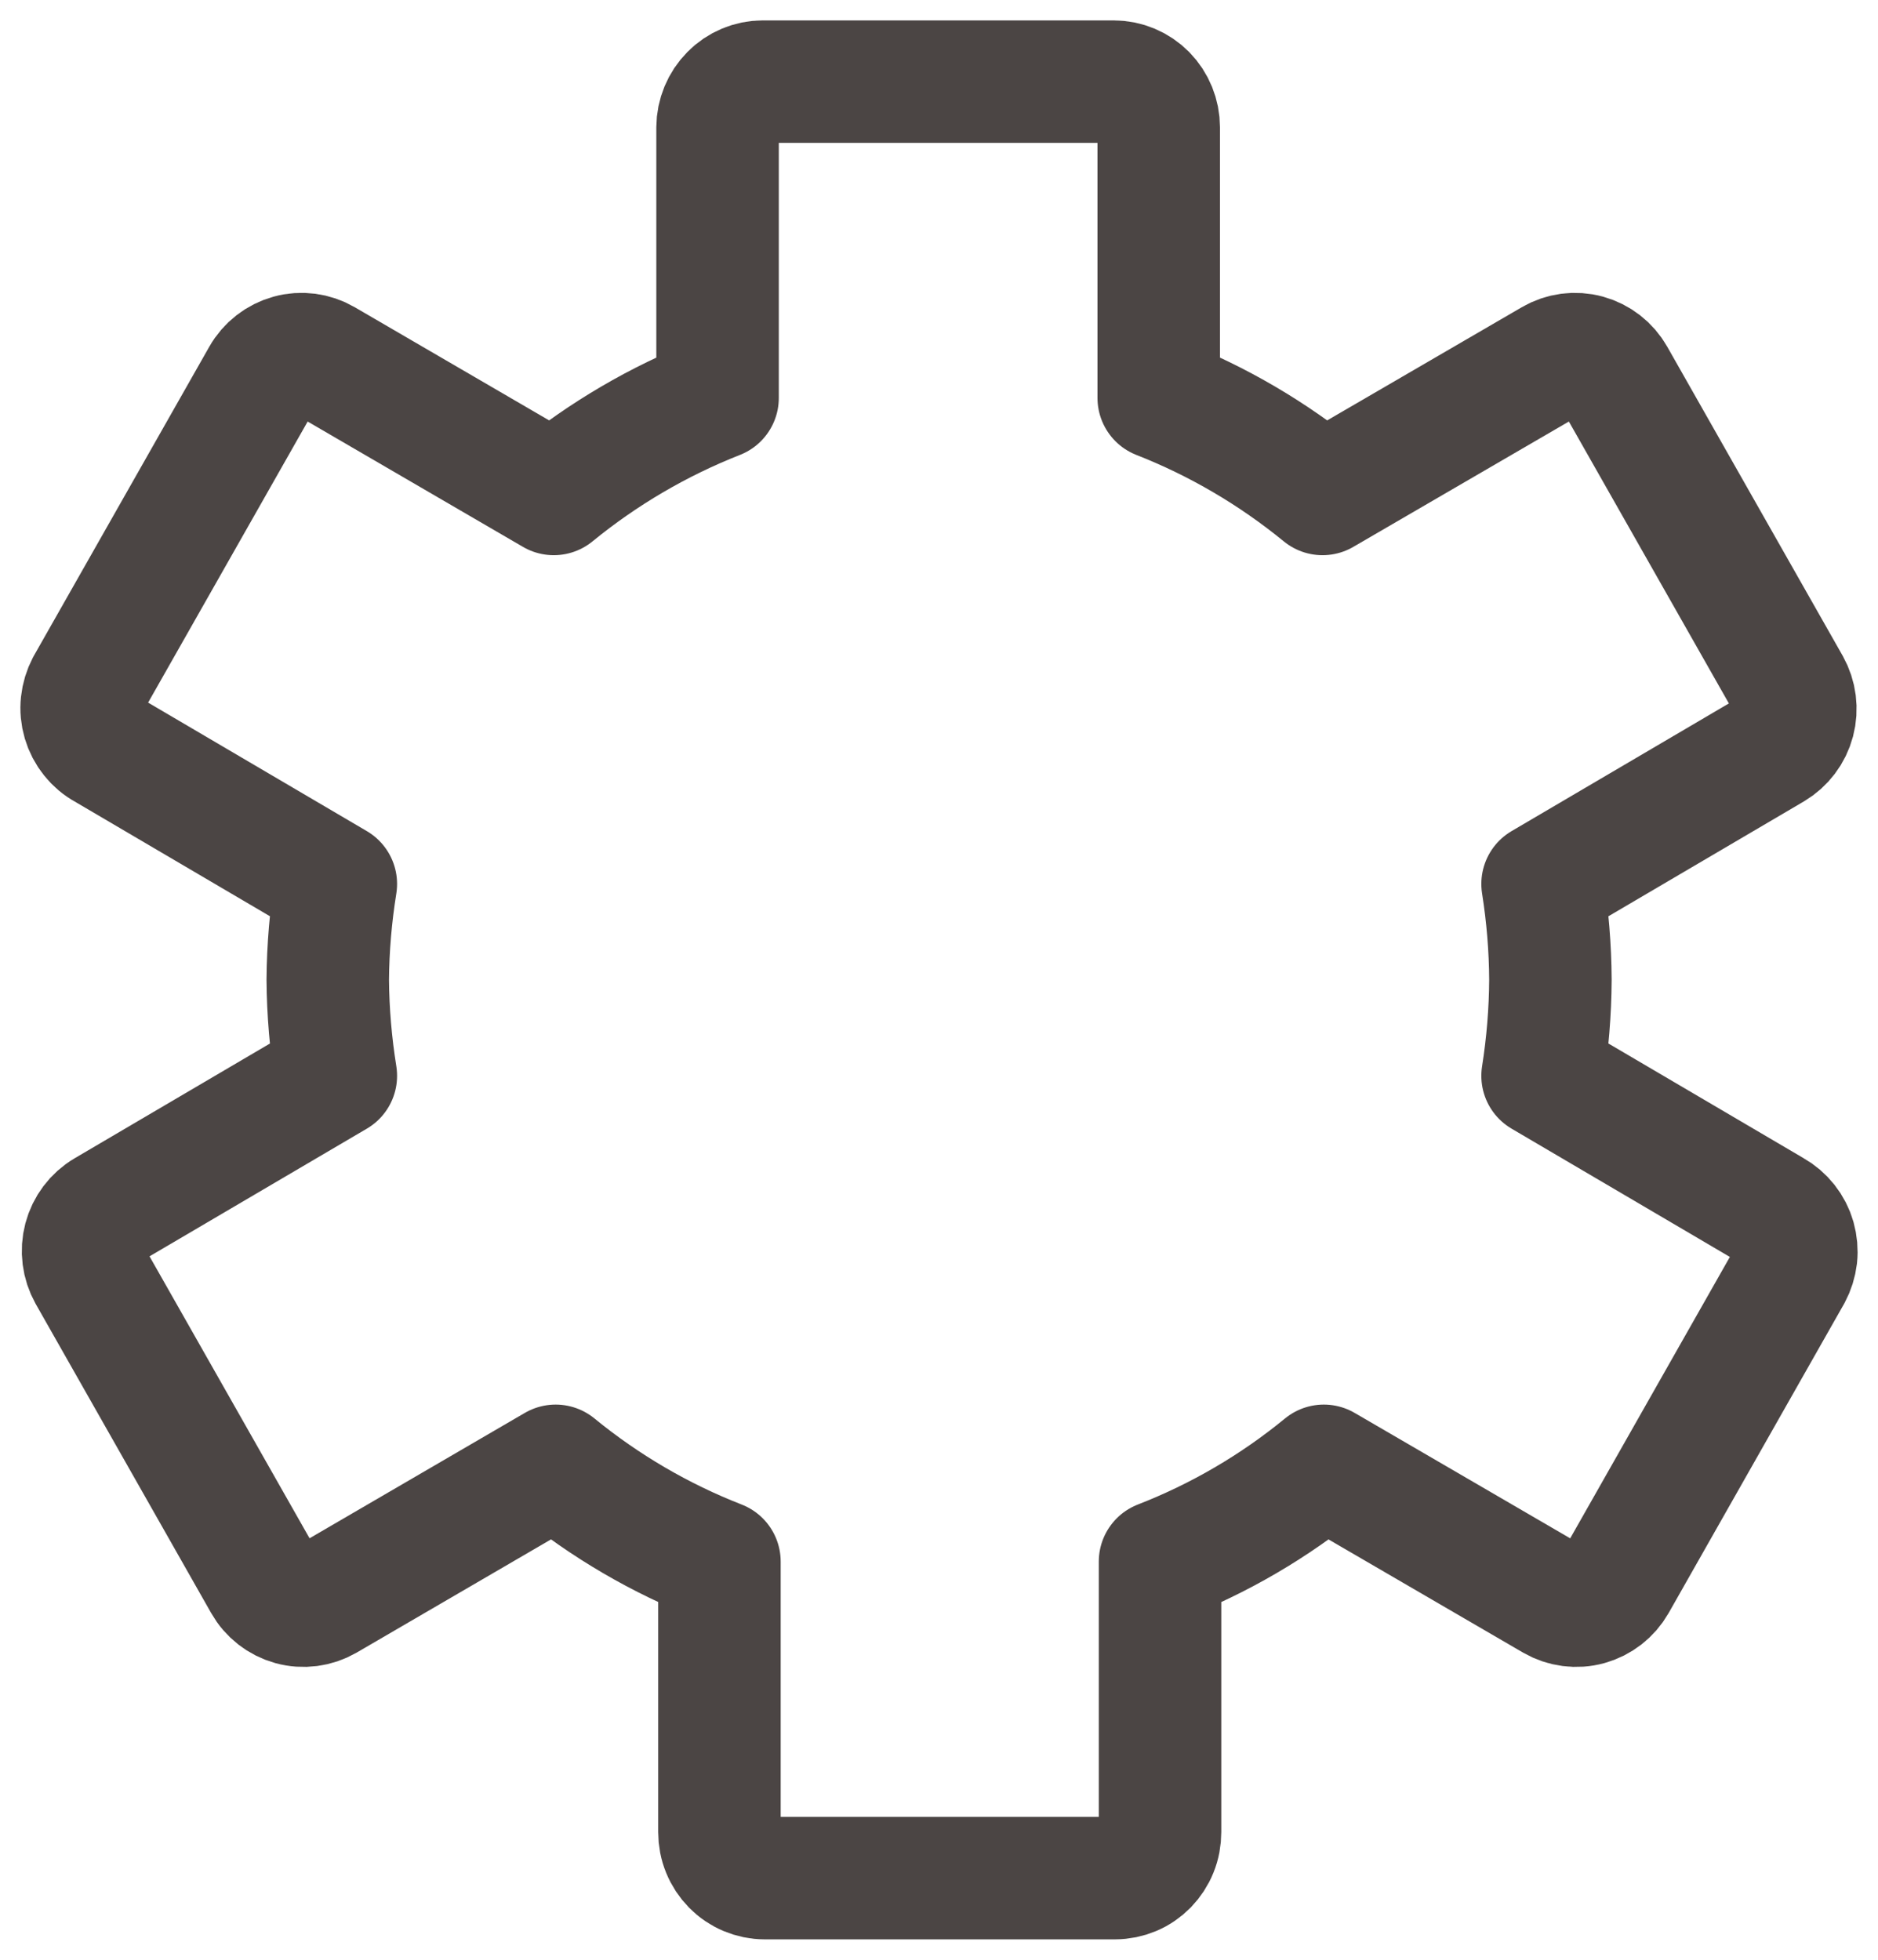 <svg width="23" height="24" viewBox="0 0 23 24" fill="none" xmlns="http://www.w3.org/2000/svg">
<g id="5 Line Icon">
<path id="5 Line Icon_2" d="M18.892 13.175L21.712 14.832C21.776 14.868 21.832 14.916 21.878 14.974C21.924 15.032 21.958 15.098 21.978 15.169C21.998 15.241 22.005 15.315 21.997 15.389C21.988 15.463 21.966 15.534 21.931 15.599L19.784 19.383C19.71 19.512 19.59 19.605 19.449 19.644C19.308 19.683 19.157 19.663 19.03 19.59L16.213 17.951C15.609 18.447 14.932 18.842 14.207 19.124V22.436C14.207 22.51 14.194 22.584 14.166 22.652C14.139 22.72 14.098 22.782 14.047 22.835C13.996 22.887 13.935 22.929 13.868 22.957C13.801 22.985 13.729 23 13.656 23H9.365C9.292 23 9.22 22.985 9.153 22.957C9.086 22.929 9.024 22.887 8.973 22.835C8.922 22.783 8.881 22.721 8.853 22.652C8.825 22.584 8.811 22.511 8.811 22.436V19.124C8.086 18.841 7.41 18.446 6.805 17.951L3.991 19.59C3.864 19.663 3.714 19.683 3.572 19.644C3.431 19.605 3.311 19.512 3.238 19.383L1.09 15.599C1.018 15.47 0.998 15.317 1.036 15.173C1.074 15.03 1.166 14.907 1.293 14.832L4.113 13.175C4.051 12.786 4.017 12.393 4.014 11.998C4.017 11.605 4.051 11.213 4.113 10.825L1.293 9.168C1.228 9.133 1.171 9.085 1.125 9.027C1.079 8.97 1.044 8.903 1.023 8.832C1.002 8.761 0.995 8.686 1.003 8.612C1.011 8.538 1.033 8.466 1.067 8.401L3.215 4.617C3.288 4.488 3.409 4.395 3.55 4.356C3.691 4.317 3.841 4.337 3.968 4.411L6.782 6.049C7.388 5.554 8.064 5.158 8.788 4.873V1.56C8.789 1.411 8.848 1.269 8.952 1.164C9.055 1.059 9.196 1 9.342 1H13.64C13.786 1 13.926 1.059 14.03 1.164C14.133 1.269 14.191 1.412 14.191 1.56V4.873C14.915 5.157 15.592 5.554 16.197 6.049L19.014 4.411C19.141 4.337 19.291 4.317 19.433 4.356C19.574 4.395 19.694 4.488 19.767 4.617L21.915 8.401C21.987 8.53 22.007 8.683 21.969 8.827C21.931 8.971 21.838 9.093 21.712 9.168L18.892 10.825C18.953 11.213 18.986 11.605 18.988 11.998C18.986 12.392 18.953 12.786 18.892 13.175Z" stroke="#4B4544" stroke-width="1.5" stroke-linecap="round" stroke-linejoin="round"/>
</g>
</svg>
